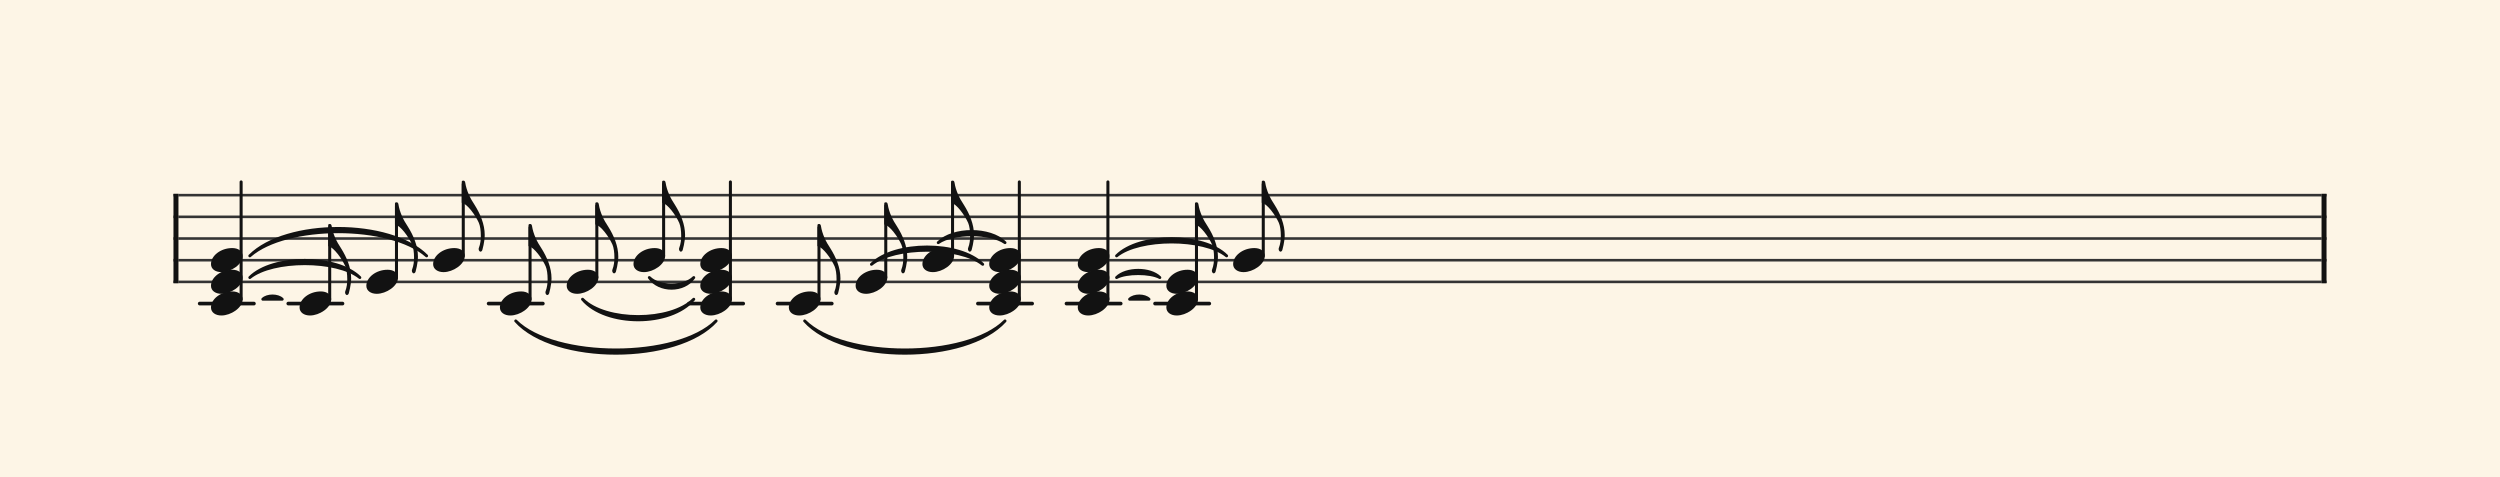 <svg xmlns="http://www.w3.org/2000/svg" version="1.1" xmlns:xlink="http://www.w3.org/1999/xlink" width="980" height="187" viewBox="0 0 980 187" shape-rendering="geometricPrecision" data-left="0" data-right="980" data-top="0" data-bottom="187"><g data-name="page" data-interval-between-stave-lines="8.5" data-font-color="#121212" data-left="0" data-right="980" data-top="0" data-bottom="187"><rect width="980" height="187" stroke="transparent" stroke-width="0.425" stroke-linejoin="" stroke-linecap="" fill="#FDF5E6" vector-effect="none" data-name="page-background" data-left="0" data-right="980" data-top="0" data-bottom="187"></rect><g data-name="pageWithoutBorder" data-left="0" data-right="980" data-top="70.80499999999999" data-bottom="138.4603765278033"><g data-name="measures" data-left="68" data-right="912" data-top="70.80499999999999" data-bottom="138.4603765278033" transform="translate(68, 0)"><g data-name="additionalStaveLinesOnPageLine" data-left="78.285" data-right="474.0350000000001" data-top="119" data-bottom="119"><line data-name="additionalStaveLine" x1="10.285" y1="119" x2="31.535" y2="119" stroke="#121212" stroke-width="1.445" stroke-linejoin="round" stroke-linecap="round" stroke-dasharray="" vector-effect="none" data-left="78.285" data-right="99.535" data-top="119" data-bottom="119"></line><line data-name="additionalStaveLine" x1="45.005" y1="119" x2="66.255" y2="119" stroke="#121212" stroke-width="1.445" stroke-linejoin="round" stroke-linecap="round" stroke-dasharray="" vector-effect="none" data-left="113.005" data-right="134.255" data-top="119" data-bottom="119"></line><line data-name="additionalStaveLine" x1="123.545" y1="119" x2="144.795" y2="119" stroke="#121212" stroke-width="1.445" stroke-linejoin="round" stroke-linecap="round" stroke-dasharray="" vector-effect="none" data-left="191.54499999999996" data-right="212.79499999999996" data-top="119" data-bottom="119"></line><line data-name="additionalStaveLine" x1="202.085" y1="119" x2="223.335" y2="119" stroke="#121212" stroke-width="1.445" stroke-linejoin="round" stroke-linecap="round" stroke-dasharray="" vector-effect="none" data-left="270.08500000000004" data-right="291.335" data-top="119" data-bottom="119"></line><line data-name="additionalStaveLine" x1="236.805" y1="119" x2="258.055" y2="119" stroke="#121212" stroke-width="1.445" stroke-linejoin="round" stroke-linecap="round" stroke-dasharray="" vector-effect="none" data-left="304.805" data-right="326.055" data-top="119" data-bottom="119"></line><line data-name="additionalStaveLine" x1="315.345" y1="119" x2="336.595" y2="119" stroke="#121212" stroke-width="1.445" stroke-linejoin="round" stroke-linecap="round" stroke-dasharray="" vector-effect="none" data-left="383.34499999999997" data-right="404.595" data-top="119" data-bottom="119"></line><line data-name="additionalStaveLine" x1="350.065" y1="119" x2="371.315" y2="119" stroke="#121212" stroke-width="1.445" stroke-linejoin="round" stroke-linecap="round" stroke-dasharray="" vector-effect="none" data-left="418.065" data-right="439.31500000000005" data-top="119" data-bottom="119"></line><line data-name="additionalStaveLine" x1="384.785" y1="119" x2="406.035" y2="119" stroke="#121212" stroke-width="1.445" stroke-linejoin="round" stroke-linecap="round" stroke-dasharray="" vector-effect="none" data-left="452.785" data-right="474.0350000000001" data-top="119" data-bottom="119"></line></g><g data-name="measure" ref-ids="measure-1,measure-1-1,line-1,every-measure-including-index-0,first-measure-including-index-0,last-measure,first-or-last-measure,last-measure-on-page" pointer-events="painted" data-left="68" data-right="912" data-top="70.80499999999999" data-bottom="137.18538902785585"><g data-name="startBarLine" ref-ids="opening-barline-1" pointer-events="painted" data-left="68" data-right="69.955" data-top="75.99" data-bottom="111.00999999999999"><g data-name="stavesPiece" data-left="68" data-right="69.955" data-top="75.99" data-bottom="111.00999999999999"><g data-name="stavePiece" data-left="68" data-right="69.955" data-top="75.99" data-bottom="111.00999999999999"><path d="M 0 -0.51 L 1.955 -0.51 L 1.955 0.51 L 0 0.51 L 0 -0.51 M 0 7.99 L 1.955 7.99 L 1.955 9.01 L 0 9.01 L 0 7.99 M 0 16.49 L 1.955 16.49 L 1.955 17.51 L 0 17.51 L 0 16.49 M 0 24.99 L 1.955 24.99 L 1.955 26.01 L 0 26.01 L 0 24.99 M 0 33.49 L 1.955 33.49 L 1.955 34.51 L 0 34.51 L 0 33.49" fill="#343434" fill-rule="evenodd" vector-effect="none" data-left="68" data-right="69.955" data-top="75.99" data-bottom="111.00999999999999" transform="translate(0, 76.5)"></path></g></g><polyline points="0 75.99 1.955 75.99 1.955 111.01 0 111.01" fill="#121212" fill-rule="evenodd" vector-effect="none" data-left="68" data-right="69.955" data-top="75.99" data-bottom="111.00999999999999"></polyline></g><g data-name="barLine" ref-ids="closing-barline-1" pointer-events="painted" data-left="910.0450000000001" data-right="912" data-top="75.99" data-bottom="111.00999999999999" transform="translate(840.09, 0)"><g data-name="stavesPiece" data-left="910.0450000000001" data-right="912" data-top="75.99" data-bottom="111.00999999999999"><g data-name="stavePiece" data-left="910.0450000000001" data-right="912" data-top="75.99" data-bottom="111.00999999999999"><path d="M 0 -0.51 L 1.955 -0.51 L 1.955 0.51 L 0 0.51 L 0 -0.51 M 0 7.99 L 1.955 7.99 L 1.955 9.01 L 0 9.01 L 0 7.99 M 0 16.49 L 1.955 16.49 L 1.955 17.51 L 0 17.51 L 0 16.49 M 0 24.99 L 1.955 24.99 L 1.955 26.01 L 0 26.01 L 0 24.99 M 0 33.49 L 1.955 33.49 L 1.955 34.51 L 0 34.51 L 0 33.49" fill="#343434" fill-rule="evenodd" vector-effect="none" data-left="910.0450000000001" data-right="912" data-top="75.99" data-bottom="111.00999999999999" transform="translate(1.955, 76.5)"></path></g></g><polyline points="3.91 75.99 1.955 75.99 1.955 111.01 3.91 111.01" fill="#121212" fill-rule="evenodd" vector-effect="none" data-left="910.0450000000001" data-right="912" data-top="75.99" data-bottom="111.00999999999999"></polyline></g><g data-name="voicesWithStaveLines" data-left="69.955" data-right="910.0450000000001" data-top="70.80499999999999" data-bottom="123.675"><g data-name="stavesPiece" data-left="69.955" data-right="910.0450000000001" data-top="75.99" data-bottom="111.00999999999999"><g data-name="stavePiece" ref-ids="stave-lines-1-1,stave-1,stave-1-1,stave-1-1-1,stave-in-all-measures-on-line-1-1,all-staves-in-measure-1" pointer-events="painted" data-left="68" data-right="912" data-top="75.99" data-bottom="111.00999999999999"><path d="M 0 -0.51 L 840.09 -0.51 L 840.09 0.51 L 0 0.51 L 0 -0.51 M 0 7.99 L 840.09 7.99 L 840.09 9.01 L 0 9.01 L 0 7.99 M 0 16.49 L 840.09 16.49 L 840.09 17.51 L 0 17.51 L 0 16.49 M 0 24.99 L 840.09 24.99 L 840.09 26.01 L 0 26.01 L 0 24.99 M 0 33.49 L 840.09 33.49 L 840.09 34.51 L 0 34.51 L 0 33.49" fill="#343434" fill-rule="evenodd" vector-effect="none" data-left="69.955" data-right="910.0450000000001" data-top="75.99" data-bottom="111.00999999999999" transform="translate(1.955, 76.5)"></path></g></g><g data-name="voices" data-left="69.955" data-right="910.0450000000001" data-top="70.80499999999999" data-bottom="123.675"><g data-name="voicesBody" data-left="69.955" data-right="910.0450000000001" data-top="70.80499999999999" data-bottom="137.18538902785585"><g data-name="crossStaveUnit" data-left="82.705" data-right="95.11500000000001" data-top="71.315" data-bottom="123.675"><g data-name="crossVoiceUnitOnOneStave" data-left="82.705" data-right="95.11500000000001" data-top="71.315" data-bottom="123.675"><g data-name="singleUnit" ref-ids="all-units,all-units-on-line-1,unit-1-1-1-1,voice-1,voice-1-1,voice-1-1-1,voice-1-1-1-1,voice-in-measure-on-all-staves-1-1-1,voice-in-all-measures-and-on-all-staves-on-line-1-1" pointer-events="painted" data-left="82.705" data-right="95.11500000000001" data-top="71.315" data-bottom="123.675"><g data-name="singleUnitBodyParts" ref-ids="unit-1-1-1-1" pointer-events="painted" data-left="82.705" data-right="95.11500000000001" data-top="97.24" data-bottom="123.675"><g data-name="singleUnitBody" data-left="82.705" data-right="95.11500000000001" data-top="97.24" data-bottom="123.675"><g data-name="noteBody" ref-ids="note-1-1-1-1-3,note-with-index-1-1-1-1-1" pointer-events="painted" data-left="82.705" data-right="95.11500000000001" data-top="97.24" data-bottom="106.675"><path d="M 0 10.965 C 0 12.92 1.785 14.11 4.08 14.11 C 7.82 14.11 12.41 11.05 12.41 7.82 C 12.41 5.865 10.71 4.675 8.33 4.675 C 3.74 4.675 0 7.735 0 10.965 Z" fill="#121212" fill-rule="evenodd" vector-effect="none" data-left="82.705" data-right="95.11500000000001" data-top="97.24" data-bottom="106.675" transform="translate(14.705, 92.565)"></path></g><g data-name="noteBody" ref-ids="note-1-1-1-1-2,note-with-index-1-1-1-1-2" pointer-events="painted" data-left="82.705" data-right="95.11500000000001" data-top="105.74" data-bottom="115.175"><path d="M 0 10.965 C 0 12.92 1.785 14.11 4.08 14.11 C 7.82 14.11 12.41 11.05 12.41 7.82 C 12.41 5.865 10.71 4.675 8.33 4.675 C 3.74 4.675 0 7.735 0 10.965 Z" fill="#121212" fill-rule="evenodd" vector-effect="none" data-left="82.705" data-right="95.11500000000001" data-top="105.74" data-bottom="115.175" transform="translate(14.705, 101.065)"></path></g><g data-name="noteBody" ref-ids="note-1-1-1-1-1,note-with-index-1-1-1-1-3" pointer-events="painted" data-left="82.705" data-right="95.11500000000001" data-top="114.24" data-bottom="123.675"><path d="M 0 10.965 C 0 12.92 1.785 14.11 4.08 14.11 C 7.82 14.11 12.41 11.05 12.41 7.82 C 12.41 5.865 10.71 4.675 8.33 4.675 C 3.74 4.675 0 7.735 0 10.965 Z" fill="#121212" fill-rule="evenodd" vector-effect="none" data-left="82.705" data-right="95.11500000000001" data-top="114.24" data-bottom="123.675" transform="translate(14.705, 109.565)"></path></g></g></g><line data-name="stem" x1="26.52" y1="71.315" x2="26.52" y2="117.3" stroke="#121212" stroke-width="1.19" stroke-linejoin="round" stroke-linecap="round" stroke-dasharray="" vector-effect="none" ref-ids="stem-1-1-1-1" pointer-events="painted" data-left="94.52000000000001" data-right="94.52000000000001" data-top="71.315" data-bottom="117.3"></line></g></g></g><g data-name="crossStaveUnit" data-left="117.425" data-right="137.655" data-top="87.80499999999999" data-bottom="123.675"><g data-name="crossVoiceUnitOnOneStave" data-left="117.425" data-right="137.655" data-top="87.80499999999999" data-bottom="123.675"><g data-name="singleUnit" ref-ids="all-units,all-units-on-line-1,unit-1-1-1-2,voice-1,voice-1-1,voice-1-1-1,voice-1-1-1-1,voice-in-measure-on-all-staves-1-1-1,voice-in-all-measures-and-on-all-staves-on-line-1-1,next-to-unit-under-tie-1-1-1-1" pointer-events="painted" data-left="117.425" data-right="137.655" data-top="87.80499999999999" data-bottom="123.675"><g data-name="singleUnitBodyParts" ref-ids="unit-1-1-1-2" pointer-events="painted" data-left="117.425" data-right="129.83499999999998" data-top="114.24" data-bottom="123.675"><g data-name="singleUnitBody" data-left="117.425" data-right="129.83499999999998" data-top="114.24" data-bottom="123.675"><g data-name="noteBody" ref-ids="note-1-1-1-2-1,note-with-index-1-1-1-2-1" pointer-events="painted" data-left="117.425" data-right="129.83499999999998" data-top="114.24" data-bottom="123.675"><path d="M 0 10.965 C 0 12.92 1.785 14.11 4.08 14.11 C 7.82 14.11 12.41 11.05 12.41 7.82 C 12.41 5.865 10.71 4.675 8.33 4.675 C 3.74 4.675 0 7.735 0 10.965 Z" fill="#121212" fill-rule="evenodd" vector-effect="none" data-left="117.425" data-right="129.83499999999998" data-top="114.24" data-bottom="123.675" transform="translate(49.425, 109.565)"></path></g></g></g><line data-name="stem" x1="61.24" y1="89.165" x2="61.24" y2="117.3" stroke="#121212" stroke-width="1.19" stroke-linejoin="round" stroke-linecap="round" stroke-dasharray="" vector-effect="none" ref-ids="stem-1-1-1-2" pointer-events="painted" data-left="129.24" data-right="129.24" data-top="89.16499999999999" data-bottom="117.3"></line><g data-name="noteFlag" data-left="128.64499999999998" data-right="137.655" data-top="87.80499999999999" data-bottom="115.66248050258501"><path d="M 6.715 44.115 C 7.225 45.305 7.48 47.175 7.48 49.215 C 7.48 50.745 7.31 52.36 6.715 53.89 C 6.63 54.06 6.63 54.23 6.63 54.4 C 6.63 54.91 6.97 55.25 7.14 55.335 C 7.31 55.505 7.905 55.335 8.075 54.74 C 8.075 54.74 9.01 51.51 9.01 48.875 C 9.01 44.625 7.225 40.545 5.1 37.145 C 3.315 34.51 1.87 31.535 1.36 28.305 C 1.275 27.795 1.02 27.54 0.68 27.54 C 0.255 27.54 0 27.625 0 28.05 L 0 36.21 C 2.21 36.635 5.44 41.225 6.715 44.115 Z" fill="#121212" fill-rule="evenodd" vector-effect="none" data-left="128.64499999999998" data-right="137.655" data-top="87.80499999999999" data-bottom="115.66248050258501" transform="translate(60.645, 60.265)"></path></g></g></g></g><g data-name="crossStaveUnit" data-left="143.605" data-right="163.83499999999998" data-top="79.30499999999999" data-bottom="115.175"><g data-name="crossVoiceUnitOnOneStave" data-left="143.605" data-right="163.83499999999998" data-top="79.30499999999999" data-bottom="115.175"><g data-name="singleUnit" ref-ids="all-units,all-units-on-line-1,unit-1-1-1-3,voice-1,voice-1-1,voice-1-1-1,voice-1-1-1-1,voice-in-measure-on-all-staves-1-1-1,voice-in-all-measures-and-on-all-staves-on-line-1-1,next-to-unit-under-tie-1-1-1-1" pointer-events="painted" data-left="143.605" data-right="163.83499999999998" data-top="79.30499999999999" data-bottom="115.175"><g data-name="singleUnitBodyParts" ref-ids="unit-1-1-1-3" pointer-events="painted" data-left="143.605" data-right="156.015" data-top="105.74" data-bottom="115.175"><g data-name="singleUnitBody" data-left="143.605" data-right="156.015" data-top="105.74" data-bottom="115.175"><g data-name="noteBody" ref-ids="note-1-1-1-3-1,note-with-index-1-1-1-3-1" pointer-events="painted" data-left="143.605" data-right="156.015" data-top="105.74" data-bottom="115.175"><path d="M 0 10.965 C 0 12.92 1.785 14.11 4.08 14.11 C 7.82 14.11 12.41 11.05 12.41 7.82 C 12.41 5.865 10.71 4.675 8.33 4.675 C 3.74 4.675 0 7.735 0 10.965 Z" fill="#121212" fill-rule="evenodd" vector-effect="none" data-left="143.605" data-right="156.015" data-top="105.74" data-bottom="115.175" transform="translate(75.605, 101.065)"></path></g></g></g><line data-name="stem" x1="87.42" y1="80.665" x2="87.42" y2="108.8" stroke="#121212" stroke-width="1.19" stroke-linejoin="round" stroke-linecap="round" stroke-dasharray="" vector-effect="none" ref-ids="stem-1-1-1-3" pointer-events="painted" data-left="155.42" data-right="155.42" data-top="80.66499999999999" data-bottom="108.8"></line><g data-name="noteFlag" data-left="154.825" data-right="163.83499999999998" data-top="79.30499999999999" data-bottom="107.16248050258501"><path d="M 6.715 44.115 C 7.225 45.305 7.48 47.175 7.48 49.215 C 7.48 50.745 7.31 52.36 6.715 53.89 C 6.63 54.06 6.63 54.23 6.63 54.4 C 6.63 54.91 6.97 55.25 7.14 55.335 C 7.31 55.505 7.905 55.335 8.075 54.74 C 8.075 54.74 9.01 51.51 9.01 48.875 C 9.01 44.625 7.225 40.545 5.1 37.145 C 3.315 34.51 1.87 31.535 1.36 28.305 C 1.275 27.795 1.02 27.54 0.68 27.54 C 0.255 27.54 0 27.625 0 28.05 L 0 36.21 C 2.21 36.635 5.44 41.225 6.715 44.115 Z" fill="#121212" fill-rule="evenodd" vector-effect="none" data-left="154.825" data-right="163.83499999999998" data-top="79.30499999999999" data-bottom="107.16248050258501" transform="translate(86.825, 51.765)"></path></g></g></g></g><g data-name="crossStaveUnit" data-left="169.78499999999997" data-right="190.015" data-top="70.80499999999999" data-bottom="106.675"><g data-name="crossVoiceUnitOnOneStave" data-left="169.78499999999997" data-right="190.015" data-top="70.80499999999999" data-bottom="106.675"><g data-name="singleUnit" ref-ids="all-units,all-units-on-line-1,unit-1-1-1-4,voice-1,voice-1-1,voice-1-1-1,voice-1-1-1-1,voice-in-measure-on-all-staves-1-1-1,voice-in-all-measures-and-on-all-staves-on-line-1-1,next-to-unit-under-tie-1-1-1-1" pointer-events="painted" data-left="169.78499999999997" data-right="190.015" data-top="70.80499999999999" data-bottom="106.675"><g data-name="singleUnitBodyParts" ref-ids="unit-1-1-1-4" pointer-events="painted" data-left="169.78499999999997" data-right="182.195" data-top="97.24" data-bottom="106.675"><g data-name="singleUnitBody" data-left="169.78499999999997" data-right="182.195" data-top="97.24" data-bottom="106.675"><g data-name="noteBody" ref-ids="note-1-1-1-4-1,note-with-index-1-1-1-4-1" pointer-events="painted" data-left="169.78499999999997" data-right="182.195" data-top="97.24" data-bottom="106.675"><path d="M 0 10.965 C 0 12.92 1.785 14.11 4.08 14.11 C 7.82 14.11 12.41 11.05 12.41 7.82 C 12.41 5.865 10.71 4.675 8.33 4.675 C 3.74 4.675 0 7.735 0 10.965 Z" fill="#121212" fill-rule="evenodd" vector-effect="none" data-left="169.78499999999997" data-right="182.195" data-top="97.24" data-bottom="106.675" transform="translate(101.785, 92.565)"></path></g></g></g><line data-name="stem" x1="113.6" y1="72.165" x2="113.6" y2="100.3" stroke="#121212" stroke-width="1.19" stroke-linejoin="round" stroke-linecap="round" stroke-dasharray="" vector-effect="none" ref-ids="stem-1-1-1-4" pointer-events="painted" data-left="181.59999999999997" data-right="181.59999999999997" data-top="72.16499999999999" data-bottom="100.3"></line><g data-name="noteFlag" data-left="181.005" data-right="190.015" data-top="70.80499999999999" data-bottom="98.66248050258501"><path d="M 6.715 44.115 C 7.225 45.305 7.48 47.175 7.48 49.215 C 7.48 50.745 7.31 52.36 6.715 53.89 C 6.63 54.06 6.63 54.23 6.63 54.4 C 6.63 54.91 6.97 55.25 7.14 55.335 C 7.31 55.505 7.905 55.335 8.075 54.74 C 8.075 54.74 9.01 51.51 9.01 48.875 C 9.01 44.625 7.225 40.545 5.1 37.145 C 3.315 34.51 1.87 31.535 1.36 28.305 C 1.275 27.795 1.02 27.54 0.68 27.54 C 0.255 27.54 0 27.625 0 28.05 L 0 36.21 C 2.21 36.635 5.44 41.225 6.715 44.115 Z" fill="#121212" fill-rule="evenodd" vector-effect="none" data-left="181.005" data-right="190.015" data-top="70.80499999999999" data-bottom="98.66248050258501" transform="translate(113.005, 43.265)"></path></g></g></g></g><g data-name="crossStaveUnit" data-left="195.96499999999997" data-right="216.19499999999996" data-top="87.80499999999999" data-bottom="123.675"><g data-name="crossVoiceUnitOnOneStave" data-left="195.96499999999997" data-right="216.19499999999996" data-top="87.80499999999999" data-bottom="123.675"><g data-name="singleUnit" ref-ids="all-units,all-units-on-line-1,unit-1-1-1-5,voice-1,voice-1-1,voice-1-1-1,voice-1-1-1-1,voice-in-measure-on-all-staves-1-1-1,voice-in-all-measures-and-on-all-staves-on-line-1-1" pointer-events="painted" data-left="195.96499999999997" data-right="216.19499999999996" data-top="87.80499999999999" data-bottom="137.1853890278033"><g data-name="singleUnitBodyParts" ref-ids="unit-1-1-1-5" pointer-events="painted" data-left="195.96499999999997" data-right="208.37499999999997" data-top="114.24" data-bottom="123.675"><g data-name="singleUnitBody" data-left="195.96499999999997" data-right="208.37499999999997" data-top="114.24" data-bottom="123.675"><g data-name="noteBody" ref-ids="note-1-1-1-5-1,note-with-index-1-1-1-5-1" pointer-events="painted" data-left="195.96499999999997" data-right="208.37499999999997" data-top="114.24" data-bottom="123.675"><path d="M 0 10.965 C 0 12.92 1.785 14.11 4.08 14.11 C 7.82 14.11 12.41 11.05 12.41 7.82 C 12.41 5.865 10.71 4.675 8.33 4.675 C 3.74 4.675 0 7.735 0 10.965 Z" fill="#121212" fill-rule="evenodd" vector-effect="none" data-left="195.96499999999997" data-right="208.37499999999997" data-top="114.24" data-bottom="123.675" transform="translate(127.965, 109.565)"></path></g></g></g><line data-name="stem" x1="139.78" y1="89.165" x2="139.78" y2="117.3" stroke="#121212" stroke-width="1.19" stroke-linejoin="round" stroke-linecap="round" stroke-dasharray="" vector-effect="none" ref-ids="stem-1-1-1-5" pointer-events="painted" data-left="207.77999999999997" data-right="207.77999999999997" data-top="89.16499999999999" data-bottom="117.3"></line><g data-name="noteFlag" data-left="207.18499999999997" data-right="216.19499999999996" data-top="87.80499999999999" data-bottom="115.66248050258501"><path d="M 6.715 44.115 C 7.225 45.305 7.48 47.175 7.48 49.215 C 7.48 50.745 7.31 52.36 6.715 53.89 C 6.63 54.06 6.63 54.23 6.63 54.4 C 6.63 54.91 6.97 55.25 7.14 55.335 C 7.31 55.505 7.905 55.335 8.075 54.74 C 8.075 54.74 9.01 51.51 9.01 48.875 C 9.01 44.625 7.225 40.545 5.1 37.145 C 3.315 34.51 1.87 31.535 1.36 28.305 C 1.275 27.795 1.02 27.54 0.68 27.54 C 0.255 27.54 0 27.625 0 28.05 L 0 36.21 C 2.21 36.635 5.44 41.225 6.715 44.115 Z" fill="#121212" fill-rule="evenodd" vector-effect="none" data-left="207.18499999999997" data-right="216.19499999999996" data-top="87.80499999999999" data-bottom="115.66248050258501" transform="translate(139.185, 60.265)"></path></g></g></g></g><g data-name="crossStaveUnit" data-left="222.14499999999998" data-right="242.37499999999997" data-top="79.30499999999999" data-bottom="115.175"><g data-name="crossVoiceUnitOnOneStave" data-left="222.14499999999998" data-right="242.37499999999997" data-top="79.30499999999999" data-bottom="115.175"><g data-name="singleUnit" ref-ids="all-units,all-units-on-line-1,unit-1-1-1-6,voice-1,voice-1-1,voice-1-1-1,voice-1-1-1-1,voice-in-measure-on-all-staves-1-1-1,voice-in-all-measures-and-on-all-staves-on-line-1-1" pointer-events="painted" data-left="222.14499999999998" data-right="242.37499999999997" data-top="79.30499999999999" data-bottom="115.175"><g data-name="singleUnitBodyParts" ref-ids="unit-1-1-1-6" pointer-events="painted" data-left="222.14499999999998" data-right="234.55499999999998" data-top="105.74" data-bottom="115.175"><g data-name="singleUnitBody" data-left="222.14499999999998" data-right="234.55499999999998" data-top="105.74" data-bottom="115.175"><g data-name="noteBody" ref-ids="note-1-1-1-6-1,note-with-index-1-1-1-6-1" pointer-events="painted" data-left="222.14499999999998" data-right="234.55499999999998" data-top="105.74" data-bottom="115.175"><path d="M 0 10.965 C 0 12.92 1.785 14.11 4.08 14.11 C 7.82 14.11 12.41 11.05 12.41 7.82 C 12.41 5.865 10.71 4.675 8.33 4.675 C 3.74 4.675 0 7.735 0 10.965 Z" fill="#121212" fill-rule="evenodd" vector-effect="none" data-left="222.14499999999998" data-right="234.55499999999998" data-top="105.74" data-bottom="115.175" transform="translate(154.145, 101.065)"></path></g></g></g><line data-name="stem" x1="165.96" y1="80.665" x2="165.96" y2="108.8" stroke="#121212" stroke-width="1.19" stroke-linejoin="round" stroke-linecap="round" stroke-dasharray="" vector-effect="none" ref-ids="stem-1-1-1-6" pointer-events="painted" data-left="233.95999999999998" data-right="233.95999999999998" data-top="80.66499999999999" data-bottom="108.8"></line><g data-name="noteFlag" data-left="233.36499999999998" data-right="242.37499999999997" data-top="79.30499999999999" data-bottom="107.16248050258501"><path d="M 6.715 44.115 C 7.225 45.305 7.48 47.175 7.48 49.215 C 7.48 50.745 7.31 52.36 6.715 53.89 C 6.63 54.06 6.63 54.23 6.63 54.4 C 6.63 54.91 6.97 55.25 7.14 55.335 C 7.31 55.505 7.905 55.335 8.075 54.74 C 8.075 54.74 9.01 51.51 9.01 48.875 C 9.01 44.625 7.225 40.545 5.1 37.145 C 3.315 34.51 1.87 31.535 1.36 28.305 C 1.275 27.795 1.02 27.54 0.68 27.54 C 0.255 27.54 0 27.625 0 28.05 L 0 36.21 C 2.21 36.635 5.44 41.225 6.715 44.115 Z" fill="#121212" fill-rule="evenodd" vector-effect="none" data-left="233.36499999999998" data-right="242.37499999999997" data-top="79.30499999999999" data-bottom="107.16248050258501" transform="translate(165.365, 51.765)"></path></g></g></g></g><g data-name="crossStaveUnit" data-left="248.325" data-right="268.55499999999995" data-top="70.80499999999999" data-bottom="106.675"><g data-name="crossVoiceUnitOnOneStave" data-left="248.325" data-right="268.55499999999995" data-top="70.80499999999999" data-bottom="106.675"><g data-name="singleUnit" ref-ids="all-units,all-units-on-line-1,unit-1-1-1-7,voice-1,voice-1-1,voice-1-1-1,voice-1-1-1-1,voice-in-measure-on-all-staves-1-1-1,voice-in-all-measures-and-on-all-staves-on-line-1-1" pointer-events="painted" data-left="248.325" data-right="268.55499999999995" data-top="70.80499999999999" data-bottom="106.675"><g data-name="singleUnitBodyParts" ref-ids="unit-1-1-1-7" pointer-events="painted" data-left="248.325" data-right="260.735" data-top="97.24" data-bottom="106.675"><g data-name="singleUnitBody" data-left="248.325" data-right="260.735" data-top="97.24" data-bottom="106.675"><g data-name="noteBody" ref-ids="note-1-1-1-7-1,note-with-index-1-1-1-7-1" pointer-events="painted" data-left="248.325" data-right="260.735" data-top="97.24" data-bottom="106.675"><path d="M 0 10.965 C 0 12.92 1.785 14.11 4.08 14.11 C 7.82 14.11 12.41 11.05 12.41 7.82 C 12.41 5.865 10.71 4.675 8.33 4.675 C 3.74 4.675 0 7.735 0 10.965 Z" fill="#121212" fill-rule="evenodd" vector-effect="none" data-left="248.325" data-right="260.735" data-top="97.24" data-bottom="106.675" transform="translate(180.325, 92.565)"></path></g></g></g><line data-name="stem" x1="192.14" y1="72.165" x2="192.14" y2="100.3" stroke="#121212" stroke-width="1.19" stroke-linejoin="round" stroke-linecap="round" stroke-dasharray="" vector-effect="none" ref-ids="stem-1-1-1-7" pointer-events="painted" data-left="260.14" data-right="260.14" data-top="72.16499999999999" data-bottom="100.3"></line><g data-name="noteFlag" data-left="259.54499999999996" data-right="268.55499999999995" data-top="70.80499999999999" data-bottom="98.66248050258501"><path d="M 6.715 44.115 C 7.225 45.305 7.48 47.175 7.48 49.215 C 7.48 50.745 7.31 52.36 6.715 53.89 C 6.63 54.06 6.63 54.23 6.63 54.4 C 6.63 54.91 6.97 55.25 7.14 55.335 C 7.31 55.505 7.905 55.335 8.075 54.74 C 8.075 54.74 9.01 51.51 9.01 48.875 C 9.01 44.625 7.225 40.545 5.1 37.145 C 3.315 34.51 1.87 31.535 1.36 28.305 C 1.275 27.795 1.02 27.54 0.68 27.54 C 0.255 27.54 0 27.625 0 28.05 L 0 36.21 C 2.21 36.635 5.44 41.225 6.715 44.115 Z" fill="#121212" fill-rule="evenodd" vector-effect="none" data-left="259.54499999999996" data-right="268.55499999999995" data-top="70.80499999999999" data-bottom="98.66248050258501" transform="translate(191.545, 43.265)"></path></g></g></g></g><g data-name="crossStaveUnit" data-left="274.505" data-right="286.91499999999996" data-top="71.315" data-bottom="123.675"><g data-name="crossVoiceUnitOnOneStave" data-left="274.505" data-right="286.91499999999996" data-top="71.315" data-bottom="123.675"><g data-name="singleUnit" ref-ids="all-units,all-units-on-line-1,unit-1-1-1-8,voice-1,voice-1-1,voice-1-1-1,voice-1-1-1-1,voice-in-measure-on-all-staves-1-1-1,voice-in-all-measures-and-on-all-staves-on-line-1-1,next-to-unit-under-tie-1-1-1-7,next-to-unit-under-tie-1-1-1-6,next-to-unit-under-tie-1-1-1-5" pointer-events="painted" data-left="274.505" data-right="286.91499999999996" data-top="71.315" data-bottom="137.1853890278033"><g data-name="singleUnitBodyParts" ref-ids="unit-1-1-1-8" pointer-events="painted" data-left="274.505" data-right="286.91499999999996" data-top="97.24" data-bottom="123.675"><g data-name="singleUnitBody" data-left="274.505" data-right="286.91499999999996" data-top="97.24" data-bottom="123.675"><g data-name="noteBody" ref-ids="note-1-1-1-8-3,note-with-index-1-1-1-8-1" pointer-events="painted" data-left="274.505" data-right="286.91499999999996" data-top="97.24" data-bottom="106.675"><path d="M 0 10.965 C 0 12.92 1.785 14.11 4.08 14.11 C 7.82 14.11 12.41 11.05 12.41 7.82 C 12.41 5.865 10.71 4.675 8.33 4.675 C 3.74 4.675 0 7.735 0 10.965 Z" fill="#121212" fill-rule="evenodd" vector-effect="none" data-left="274.505" data-right="286.91499999999996" data-top="97.24" data-bottom="106.675" transform="translate(206.505, 92.565)"></path></g><g data-name="noteBody" ref-ids="note-1-1-1-8-2,note-with-index-1-1-1-8-2" pointer-events="painted" data-left="274.505" data-right="286.91499999999996" data-top="105.74" data-bottom="115.175"><path d="M 0 10.965 C 0 12.92 1.785 14.11 4.08 14.11 C 7.82 14.11 12.41 11.05 12.41 7.82 C 12.41 5.865 10.71 4.675 8.33 4.675 C 3.74 4.675 0 7.735 0 10.965 Z" fill="#121212" fill-rule="evenodd" vector-effect="none" data-left="274.505" data-right="286.91499999999996" data-top="105.74" data-bottom="115.175" transform="translate(206.505, 101.065)"></path></g><g data-name="noteBody" ref-ids="note-1-1-1-8-1,note-with-index-1-1-1-8-3" pointer-events="painted" data-left="274.505" data-right="286.91499999999996" data-top="114.24" data-bottom="123.675"><path d="M 0 10.965 C 0 12.92 1.785 14.11 4.08 14.11 C 7.82 14.11 12.41 11.05 12.41 7.82 C 12.41 5.865 10.71 4.675 8.33 4.675 C 3.74 4.675 0 7.735 0 10.965 Z" fill="#121212" fill-rule="evenodd" vector-effect="none" data-left="274.505" data-right="286.91499999999996" data-top="114.24" data-bottom="123.675" transform="translate(206.505, 109.565)"></path></g></g></g><line data-name="stem" x1="218.32" y1="71.315" x2="218.32" y2="117.3" stroke="#121212" stroke-width="1.19" stroke-linejoin="round" stroke-linecap="round" stroke-dasharray="" vector-effect="none" ref-ids="stem-1-1-1-8" pointer-events="painted" data-left="286.32" data-right="286.32" data-top="71.315" data-bottom="117.3"></line></g></g></g><g data-name="crossStaveUnit" data-left="309.225" data-right="329.455" data-top="87.80499999999999" data-bottom="123.675"><g data-name="crossVoiceUnitOnOneStave" data-left="309.225" data-right="329.455" data-top="87.80499999999999" data-bottom="123.675"><g data-name="singleUnit" ref-ids="all-units,all-units-on-line-1,unit-1-1-1-9,voice-1,voice-1-1,voice-1-1-1,voice-1-1-1-1,voice-in-measure-on-all-staves-1-1-1,voice-in-all-measures-and-on-all-staves-on-line-1-1" pointer-events="painted" data-left="309.225" data-right="329.455" data-top="87.80499999999999" data-bottom="137.18538902785585"><g data-name="singleUnitBodyParts" ref-ids="unit-1-1-1-9" pointer-events="painted" data-left="309.225" data-right="321.635" data-top="114.24" data-bottom="123.675"><g data-name="singleUnitBody" data-left="309.225" data-right="321.635" data-top="114.24" data-bottom="123.675"><g data-name="noteBody" ref-ids="note-1-1-1-9-1,note-with-index-1-1-1-9-1" pointer-events="painted" data-left="309.225" data-right="321.635" data-top="114.24" data-bottom="123.675"><path d="M 0 10.965 C 0 12.92 1.785 14.11 4.08 14.11 C 7.82 14.11 12.41 11.05 12.41 7.82 C 12.41 5.865 10.71 4.675 8.33 4.675 C 3.74 4.675 0 7.735 0 10.965 Z" fill="#121212" fill-rule="evenodd" vector-effect="none" data-left="309.225" data-right="321.635" data-top="114.24" data-bottom="123.675" transform="translate(241.225, 109.565)"></path></g></g></g><line data-name="stem" x1="253.04" y1="89.165" x2="253.04" y2="117.3" stroke="#121212" stroke-width="1.19" stroke-linejoin="round" stroke-linecap="round" stroke-dasharray="" vector-effect="none" ref-ids="stem-1-1-1-9" pointer-events="painted" data-left="321.03999999999996" data-right="321.03999999999996" data-top="89.16499999999999" data-bottom="117.3"></line><g data-name="noteFlag" data-left="320.445" data-right="329.455" data-top="87.80499999999999" data-bottom="115.66248050258501"><path d="M 6.715 44.115 C 7.225 45.305 7.48 47.175 7.48 49.215 C 7.48 50.745 7.31 52.36 6.715 53.89 C 6.63 54.06 6.63 54.23 6.63 54.4 C 6.63 54.91 6.97 55.25 7.14 55.335 C 7.31 55.505 7.905 55.335 8.075 54.74 C 8.075 54.74 9.01 51.51 9.01 48.875 C 9.01 44.625 7.225 40.545 5.1 37.145 C 3.315 34.51 1.87 31.535 1.36 28.305 C 1.275 27.795 1.02 27.54 0.68 27.54 C 0.255 27.54 0 27.625 0 28.05 L 0 36.21 C 2.21 36.635 5.44 41.225 6.715 44.115 Z" fill="#121212" fill-rule="evenodd" vector-effect="none" data-left="320.445" data-right="329.455" data-top="87.80499999999999" data-bottom="115.66248050258501" transform="translate(252.445, 60.265)"></path></g></g></g></g><g data-name="crossStaveUnit" data-left="335.405" data-right="355.63499999999993" data-top="79.30499999999999" data-bottom="115.175"><g data-name="crossVoiceUnitOnOneStave" data-left="335.405" data-right="355.63499999999993" data-top="79.30499999999999" data-bottom="115.175"><g data-name="singleUnit" ref-ids="all-units,all-units-on-line-1,unit-1-1-1-10,voice-1,voice-1-1,voice-1-1-1,voice-1-1-1-1,voice-in-measure-on-all-staves-1-1-1,voice-in-all-measures-and-on-all-staves-on-line-1-1" pointer-events="painted" data-left="335.405" data-right="355.63499999999993" data-top="79.30499999999999" data-bottom="115.175"><g data-name="singleUnitBodyParts" ref-ids="unit-1-1-1-10" pointer-events="painted" data-left="335.405" data-right="347.815" data-top="105.74" data-bottom="115.175"><g data-name="singleUnitBody" data-left="335.405" data-right="347.815" data-top="105.74" data-bottom="115.175"><g data-name="noteBody" ref-ids="note-1-1-1-10-1,note-with-index-1-1-1-10-1" pointer-events="painted" data-left="335.405" data-right="347.815" data-top="105.74" data-bottom="115.175"><path d="M 0 10.965 C 0 12.92 1.785 14.11 4.08 14.11 C 7.82 14.11 12.41 11.05 12.41 7.82 C 12.41 5.865 10.71 4.675 8.33 4.675 C 3.74 4.675 0 7.735 0 10.965 Z" fill="#121212" fill-rule="evenodd" vector-effect="none" data-left="335.405" data-right="347.815" data-top="105.74" data-bottom="115.175" transform="translate(267.405, 101.065)"></path></g></g></g><line data-name="stem" x1="279.22" y1="80.665" x2="279.22" y2="108.8" stroke="#121212" stroke-width="1.19" stroke-linejoin="round" stroke-linecap="round" stroke-dasharray="" vector-effect="none" ref-ids="stem-1-1-1-10" pointer-events="painted" data-left="347.21999999999997" data-right="347.21999999999997" data-top="80.66499999999999" data-bottom="108.8"></line><g data-name="noteFlag" data-left="346.62499999999994" data-right="355.63499999999993" data-top="79.30499999999999" data-bottom="107.16248050258501"><path d="M 6.715 44.115 C 7.225 45.305 7.48 47.175 7.48 49.215 C 7.48 50.745 7.31 52.36 6.715 53.89 C 6.63 54.06 6.63 54.23 6.63 54.4 C 6.63 54.91 6.97 55.25 7.14 55.335 C 7.31 55.505 7.905 55.335 8.075 54.74 C 8.075 54.74 9.01 51.51 9.01 48.875 C 9.01 44.625 7.225 40.545 5.1 37.145 C 3.315 34.51 1.87 31.535 1.36 28.305 C 1.275 27.795 1.02 27.54 0.68 27.54 C 0.255 27.54 0 27.625 0 28.05 L 0 36.21 C 2.21 36.635 5.44 41.225 6.715 44.115 Z" fill="#121212" fill-rule="evenodd" vector-effect="none" data-left="346.62499999999994" data-right="355.63499999999993" data-top="79.30499999999999" data-bottom="107.16248050258501" transform="translate(278.625, 51.765)"></path></g></g></g></g><g data-name="crossStaveUnit" data-left="361.585" data-right="381.81499999999994" data-top="70.80499999999999" data-bottom="106.675"><g data-name="crossVoiceUnitOnOneStave" data-left="361.585" data-right="381.81499999999994" data-top="70.80499999999999" data-bottom="106.675"><g data-name="singleUnit" ref-ids="all-units,all-units-on-line-1,unit-1-1-1-11,voice-1,voice-1-1,voice-1-1-1,voice-1-1-1-1,voice-in-measure-on-all-staves-1-1-1,voice-in-all-measures-and-on-all-staves-on-line-1-1" pointer-events="painted" data-left="361.585" data-right="381.81499999999994" data-top="70.80499999999999" data-bottom="106.675"><g data-name="singleUnitBodyParts" ref-ids="unit-1-1-1-11" pointer-events="painted" data-left="361.585" data-right="373.995" data-top="97.24" data-bottom="106.675"><g data-name="singleUnitBody" data-left="361.585" data-right="373.995" data-top="97.24" data-bottom="106.675"><g data-name="noteBody" ref-ids="note-1-1-1-11-1,note-with-index-1-1-1-11-1" pointer-events="painted" data-left="361.585" data-right="373.995" data-top="97.24" data-bottom="106.675"><path d="M 0 10.965 C 0 12.92 1.785 14.11 4.08 14.11 C 7.82 14.11 12.41 11.05 12.41 7.82 C 12.41 5.865 10.71 4.675 8.33 4.675 C 3.74 4.675 0 7.735 0 10.965 Z" fill="#121212" fill-rule="evenodd" vector-effect="none" data-left="361.585" data-right="373.995" data-top="97.24" data-bottom="106.675" transform="translate(293.585, 92.565)"></path></g></g></g><line data-name="stem" x1="305.4" y1="72.165" x2="305.4" y2="100.3" stroke="#121212" stroke-width="1.19" stroke-linejoin="round" stroke-linecap="round" stroke-dasharray="" vector-effect="none" ref-ids="stem-1-1-1-11" pointer-events="painted" data-left="373.4" data-right="373.4" data-top="72.16499999999999" data-bottom="100.3"></line><g data-name="noteFlag" data-left="372.80499999999995" data-right="381.81499999999994" data-top="70.80499999999999" data-bottom="98.66248050258501"><path d="M 6.715 44.115 C 7.225 45.305 7.48 47.175 7.48 49.215 C 7.48 50.745 7.31 52.36 6.715 53.89 C 6.63 54.06 6.63 54.23 6.63 54.4 C 6.63 54.91 6.97 55.25 7.14 55.335 C 7.31 55.505 7.905 55.335 8.075 54.74 C 8.075 54.74 9.01 51.51 9.01 48.875 C 9.01 44.625 7.225 40.545 5.1 37.145 C 3.315 34.51 1.87 31.535 1.36 28.305 C 1.275 27.795 1.02 27.54 0.68 27.54 C 0.255 27.54 0 27.625 0 28.05 L 0 36.21 C 2.21 36.635 5.44 41.225 6.715 44.115 Z" fill="#121212" fill-rule="evenodd" vector-effect="none" data-left="372.80499999999995" data-right="381.81499999999994" data-top="70.80499999999999" data-bottom="98.66248050258501" transform="translate(304.805, 43.265)"></path></g></g></g></g><g data-name="crossStaveUnit" data-left="387.765" data-right="400.175" data-top="71.315" data-bottom="123.675"><g data-name="crossVoiceUnitOnOneStave" data-left="387.765" data-right="400.175" data-top="71.315" data-bottom="123.675"><g data-name="singleUnit" ref-ids="all-units,all-units-on-line-1,unit-1-1-1-12,voice-1,voice-1-1,voice-1-1-1,voice-1-1-1-1,voice-in-measure-on-all-staves-1-1-1,voice-in-all-measures-and-on-all-staves-on-line-1-1,next-to-unit-under-tie-1-1-1-11,next-to-unit-under-tie-1-1-1-10,next-to-unit-under-tie-1-1-1-9" pointer-events="painted" data-left="387.765" data-right="400.175" data-top="71.315" data-bottom="137.18538902785585"><g data-name="singleUnitBodyParts" ref-ids="unit-1-1-1-12" pointer-events="painted" data-left="387.765" data-right="400.175" data-top="97.24" data-bottom="123.675"><g data-name="singleUnitBody" data-left="387.765" data-right="400.175" data-top="97.24" data-bottom="123.675"><g data-name="noteBody" ref-ids="note-1-1-1-12-3,note-with-index-1-1-1-12-1" pointer-events="painted" data-left="387.765" data-right="400.175" data-top="97.24" data-bottom="106.675"><path d="M 0 10.965 C 0 12.92 1.785 14.11 4.08 14.11 C 7.82 14.11 12.41 11.05 12.41 7.82 C 12.41 5.865 10.71 4.675 8.33 4.675 C 3.74 4.675 0 7.735 0 10.965 Z" fill="#121212" fill-rule="evenodd" vector-effect="none" data-left="387.765" data-right="400.175" data-top="97.24" data-bottom="106.675" transform="translate(319.765, 92.565)"></path></g><g data-name="noteBody" ref-ids="note-1-1-1-12-2,note-with-index-1-1-1-12-2" pointer-events="painted" data-left="387.765" data-right="400.175" data-top="105.74" data-bottom="115.175"><path d="M 0 10.965 C 0 12.92 1.785 14.11 4.08 14.11 C 7.82 14.11 12.41 11.05 12.41 7.82 C 12.41 5.865 10.71 4.675 8.33 4.675 C 3.74 4.675 0 7.735 0 10.965 Z" fill="#121212" fill-rule="evenodd" vector-effect="none" data-left="387.765" data-right="400.175" data-top="105.74" data-bottom="115.175" transform="translate(319.765, 101.065)"></path></g><g data-name="noteBody" ref-ids="note-1-1-1-12-1,note-with-index-1-1-1-12-3" pointer-events="painted" data-left="387.765" data-right="400.175" data-top="114.24" data-bottom="123.675"><path d="M 0 10.965 C 0 12.92 1.785 14.11 4.08 14.11 C 7.82 14.11 12.41 11.05 12.41 7.82 C 12.41 5.865 10.71 4.675 8.33 4.675 C 3.74 4.675 0 7.735 0 10.965 Z" fill="#121212" fill-rule="evenodd" vector-effect="none" data-left="387.765" data-right="400.175" data-top="114.24" data-bottom="123.675" transform="translate(319.765, 109.565)"></path></g></g></g><line data-name="stem" x1="331.58" y1="71.315" x2="331.58" y2="117.3" stroke="#121212" stroke-width="1.19" stroke-linejoin="round" stroke-linecap="round" stroke-dasharray="" vector-effect="none" ref-ids="stem-1-1-1-12" pointer-events="painted" data-left="399.58" data-right="399.58" data-top="71.315" data-bottom="117.3"></line></g></g></g><g data-name="crossStaveUnit" data-left="422.485" data-right="434.89500000000004" data-top="71.315" data-bottom="123.675"><g data-name="crossVoiceUnitOnOneStave" data-left="422.485" data-right="434.89500000000004" data-top="71.315" data-bottom="123.675"><g data-name="singleUnit" ref-ids="all-units,all-units-on-line-1,unit-1-1-1-13,voice-1,voice-1-1,voice-1-1-1,voice-1-1-1-1,voice-in-measure-on-all-staves-1-1-1,voice-in-all-measures-and-on-all-staves-on-line-1-1" pointer-events="painted" data-left="422.485" data-right="434.89500000000004" data-top="71.315" data-bottom="123.675"><g data-name="singleUnitBodyParts" ref-ids="unit-1-1-1-13" pointer-events="painted" data-left="422.485" data-right="434.89500000000004" data-top="97.24" data-bottom="123.675"><g data-name="singleUnitBody" data-left="422.485" data-right="434.89500000000004" data-top="97.24" data-bottom="123.675"><g data-name="noteBody" ref-ids="note-1-1-1-13-3,note-with-index-1-1-1-13-1" pointer-events="painted" data-left="422.485" data-right="434.89500000000004" data-top="97.24" data-bottom="106.675"><path d="M 0 10.965 C 0 12.92 1.785 14.11 4.08 14.11 C 7.82 14.11 12.41 11.05 12.41 7.82 C 12.41 5.865 10.71 4.675 8.33 4.675 C 3.74 4.675 0 7.735 0 10.965 Z" fill="#121212" fill-rule="evenodd" vector-effect="none" data-left="422.485" data-right="434.89500000000004" data-top="97.24" data-bottom="106.675" transform="translate(354.485, 92.565)"></path></g><g data-name="noteBody" ref-ids="note-1-1-1-13-2,note-with-index-1-1-1-13-2" pointer-events="painted" data-left="422.485" data-right="434.89500000000004" data-top="105.74" data-bottom="115.175"><path d="M 0 10.965 C 0 12.92 1.785 14.11 4.08 14.11 C 7.82 14.11 12.41 11.05 12.41 7.82 C 12.41 5.865 10.71 4.675 8.33 4.675 C 3.74 4.675 0 7.735 0 10.965 Z" fill="#121212" fill-rule="evenodd" vector-effect="none" data-left="422.485" data-right="434.89500000000004" data-top="105.74" data-bottom="115.175" transform="translate(354.485, 101.065)"></path></g><g data-name="noteBody" ref-ids="note-1-1-1-13-1,note-with-index-1-1-1-13-3" pointer-events="painted" data-left="422.485" data-right="434.89500000000004" data-top="114.24" data-bottom="123.675"><path d="M 0 10.965 C 0 12.92 1.785 14.11 4.08 14.11 C 7.82 14.11 12.41 11.05 12.41 7.82 C 12.41 5.865 10.71 4.675 8.33 4.675 C 3.74 4.675 0 7.735 0 10.965 Z" fill="#121212" fill-rule="evenodd" vector-effect="none" data-left="422.485" data-right="434.89500000000004" data-top="114.24" data-bottom="123.675" transform="translate(354.485, 109.565)"></path></g></g></g><line data-name="stem" x1="366.3" y1="71.315" x2="366.3" y2="117.3" stroke="#121212" stroke-width="1.19" stroke-linejoin="round" stroke-linecap="round" stroke-dasharray="" vector-effect="none" ref-ids="stem-1-1-1-13" pointer-events="painted" data-left="434.3" data-right="434.3" data-top="71.315" data-bottom="117.3"></line></g></g></g><g data-name="crossStaveUnit" data-left="457.20500000000004" data-right="477.435" data-top="79.30499999999999" data-bottom="123.675"><g data-name="crossVoiceUnitOnOneStave" data-left="457.20500000000004" data-right="477.435" data-top="79.30499999999999" data-bottom="123.675"><g data-name="singleUnit" ref-ids="all-units,all-units-on-line-1,unit-1-1-1-14,voice-1,voice-1-1,voice-1-1-1,voice-1-1-1-1,voice-in-measure-on-all-staves-1-1-1,voice-in-all-measures-and-on-all-staves-on-line-1-1,next-to-unit-under-tie-1-1-1-13,next-to-unit-under-tie-1-1-1-13" pointer-events="painted" data-left="457.20500000000004" data-right="477.435" data-top="79.30499999999999" data-bottom="123.675"><g data-name="singleUnitBodyParts" ref-ids="unit-1-1-1-14" pointer-events="painted" data-left="457.20500000000004" data-right="469.61500000000007" data-top="105.74" data-bottom="123.675"><g data-name="singleUnitBody" data-left="457.20500000000004" data-right="469.61500000000007" data-top="105.74" data-bottom="123.675"><g data-name="noteBody" ref-ids="note-1-1-1-14-2,note-with-index-1-1-1-14-1" pointer-events="painted" data-left="457.20500000000004" data-right="469.61500000000007" data-top="105.74" data-bottom="115.175"><path d="M 0 10.965 C 0 12.92 1.785 14.11 4.08 14.11 C 7.82 14.11 12.41 11.05 12.41 7.82 C 12.41 5.865 10.71 4.675 8.33 4.675 C 3.74 4.675 0 7.735 0 10.965 Z" fill="#121212" fill-rule="evenodd" vector-effect="none" data-left="457.20500000000004" data-right="469.61500000000007" data-top="105.74" data-bottom="115.175" transform="translate(389.205, 101.065)"></path></g><g data-name="noteBody" ref-ids="note-1-1-1-14-1,note-with-index-1-1-1-14-2" pointer-events="painted" data-left="457.20500000000004" data-right="469.61500000000007" data-top="114.24" data-bottom="123.675"><path d="M 0 10.965 C 0 12.92 1.785 14.11 4.08 14.11 C 7.82 14.11 12.41 11.05 12.41 7.82 C 12.41 5.865 10.71 4.675 8.33 4.675 C 3.74 4.675 0 7.735 0 10.965 Z" fill="#121212" fill-rule="evenodd" vector-effect="none" data-left="457.20500000000004" data-right="469.61500000000007" data-top="114.24" data-bottom="123.675" transform="translate(389.205, 109.565)"></path></g></g></g><line data-name="stem" x1="401.02" y1="80.665" x2="401.02" y2="117.3" stroke="#121212" stroke-width="1.19" stroke-linejoin="round" stroke-linecap="round" stroke-dasharray="" vector-effect="none" ref-ids="stem-1-1-1-14" pointer-events="painted" data-left="469.02000000000004" data-right="469.02000000000004" data-top="80.66499999999999" data-bottom="117.3"></line><g data-name="noteFlag" data-left="468.425" data-right="477.435" data-top="79.30499999999999" data-bottom="107.16248050258501"><path d="M 6.715 44.115 C 7.225 45.305 7.48 47.175 7.48 49.215 C 7.48 50.745 7.31 52.36 6.715 53.89 C 6.63 54.06 6.63 54.23 6.63 54.4 C 6.63 54.91 6.97 55.25 7.14 55.335 C 7.31 55.505 7.905 55.335 8.075 54.74 C 8.075 54.74 9.01 51.51 9.01 48.875 C 9.01 44.625 7.225 40.545 5.1 37.145 C 3.315 34.51 1.87 31.535 1.36 28.305 C 1.275 27.795 1.02 27.54 0.68 27.54 C 0.255 27.54 0 27.625 0 28.05 L 0 36.21 C 2.21 36.635 5.44 41.225 6.715 44.115 Z" fill="#121212" fill-rule="evenodd" vector-effect="none" data-left="468.425" data-right="477.435" data-top="79.30499999999999" data-bottom="107.16248050258501" transform="translate(400.425, 51.765)"></path></g></g></g></g><g data-name="crossStaveUnit" data-left="483.38500000000005" data-right="503.615" data-top="70.80499999999999" data-bottom="106.675"><g data-name="crossVoiceUnitOnOneStave" data-left="483.38500000000005" data-right="503.615" data-top="70.80499999999999" data-bottom="106.675"><g data-name="singleUnit" ref-ids="all-units,all-units-on-line-1,unit-1-1-1-15,voice-1,voice-1-1,voice-1-1-1,voice-1-1-1-1,voice-in-measure-on-all-staves-1-1-1,voice-in-all-measures-and-on-all-staves-on-line-1-1,next-to-unit-under-tie-1-1-1-13" pointer-events="painted" data-left="483.38500000000005" data-right="503.615" data-top="70.80499999999999" data-bottom="106.675"><g data-name="singleUnitBodyParts" ref-ids="unit-1-1-1-15" pointer-events="painted" data-left="483.38500000000005" data-right="495.7950000000001" data-top="97.24" data-bottom="106.675"><g data-name="singleUnitBody" data-left="483.38500000000005" data-right="495.7950000000001" data-top="97.24" data-bottom="106.675"><g data-name="noteBody" ref-ids="note-1-1-1-15-1,note-with-index-1-1-1-15-1" pointer-events="painted" data-left="483.38500000000005" data-right="495.7950000000001" data-top="97.24" data-bottom="106.675"><path d="M 0 10.965 C 0 12.92 1.785 14.11 4.08 14.11 C 7.82 14.11 12.41 11.05 12.41 7.82 C 12.41 5.865 10.71 4.675 8.33 4.675 C 3.74 4.675 0 7.735 0 10.965 Z" fill="#121212" fill-rule="evenodd" vector-effect="none" data-left="483.38500000000005" data-right="495.7950000000001" data-top="97.24" data-bottom="106.675" transform="translate(415.385, 92.565)"></path></g></g></g><line data-name="stem" x1="427.2" y1="72.165" x2="427.2" y2="100.3" stroke="#121212" stroke-width="1.19" stroke-linejoin="round" stroke-linecap="round" stroke-dasharray="" vector-effect="none" ref-ids="stem-1-1-1-15" pointer-events="painted" data-left="495.20000000000005" data-right="495.20000000000005" data-top="72.16499999999999" data-bottom="100.3"></line><g data-name="noteFlag" data-left="494.605" data-right="503.615" data-top="70.80499999999999" data-bottom="98.66248050258501"><path d="M 6.715 44.115 C 7.225 45.305 7.48 47.175 7.48 49.215 C 7.48 50.745 7.31 52.36 6.715 53.89 C 6.63 54.06 6.63 54.23 6.63 54.4 C 6.63 54.91 6.97 55.25 7.14 55.335 C 7.31 55.505 7.905 55.335 8.075 54.74 C 8.075 54.74 9.01 51.51 9.01 48.875 C 9.01 44.625 7.225 40.545 5.1 37.145 C 3.315 34.51 1.87 31.535 1.36 28.305 C 1.275 27.795 1.02 27.54 0.68 27.54 C 0.255 27.54 0 27.625 0 28.05 L 0 36.21 C 2.21 36.635 5.44 41.225 6.715 44.115 Z" fill="#121212" fill-rule="evenodd" vector-effect="none" data-left="494.605" data-right="503.615" data-top="70.80499999999999" data-bottom="98.66248050258501" transform="translate(426.605, 43.265)"></path></g></g></g></g></g></g></g></g><g data-name="additionalMeasureElementsOnPageLine" data-left="97.92" data-right="480.83500000000004" data-top="89.55143590157749" data-bottom="138.4603765278033"><path d="M 35.02 119 C 35.02 119 35.02 119 35.02 119 C 36.718 117.302 40.927 117.302 42.625 119 C 42.625 119 42.625 119 42.625 119 C 40.927 119.002 36.718 119.002 35.02 119" fill="#121212" fill-rule="evenodd" vector-effect="none" stroke="#121212" stroke-width="1.147" stroke-linejoin="round" stroke-linecap="round" ref-ids="tie-1-1-1-1" pointer-events="painted" data-left="103.02000000000001" data-right="110.625" data-top="116.02683310061795" data-bottom="117.30185810055147" transform="translate(0, -1.7)"></path><path d="M 29.92 110.5 C 29.92 110.5 29.92 110.5 29.92 110.5 C 38.881 101.539 64.094 101.539 73.055 110.5 C 73.055 110.5 73.055 110.5 73.055 110.5 C 64.094 103.239 38.881 103.239 29.92 110.5" fill="#121212" fill-rule="evenodd" vector-effect="none" stroke="#121212" stroke-width="1.147" stroke-linejoin="round" stroke-linecap="round" ref-ids="tie-1-1-1-1" pointer-events="painted" data-left="97.92" data-right="141.055" data-top="102.07930665817403" data-bottom="108.8" transform="translate(0, -1.7)"></path><path d="M 29.92 102 C 29.92 102 29.92 102 29.92 102 C 44.251 87.669 84.904 87.669 99.235 102 C 99.235 102 99.235 102 99.235 102 C 84.904 89.369 44.251 89.369 29.92 102" fill="#121212" fill-rule="evenodd" vector-effect="none" stroke="#121212" stroke-width="1.147" stroke-linejoin="round" stroke-linecap="round" ref-ids="tie-1-1-1-1" pointer-events="painted" data-left="97.92" data-right="167.23499999999999" data-top="89.55143590157749" data-bottom="100.30000000462523" transform="translate(0, -1.7)"></path><path d="M 186.53 108.8 C 186.53 108.8 186.53 108.8 186.53 108.8 C 190.403 112.673 200.082 112.673 203.955 108.8 C 203.955 108.8 203.955 108.8 203.955 108.8 C 200.082 114.373 190.403 114.373 186.53 108.8" fill="#121212" fill-rule="evenodd" vector-effect="none" stroke="#121212" stroke-width="1.147" stroke-linejoin="round" stroke-linecap="round" ref-ids="tie-1-1-1-7" pointer-events="painted" data-left="254.52999999999997" data-right="271.955" data-top="108.8" data-bottom="112.9800045714998"></path><path d="M 160.35 117.3 C 160.35 117.3 160.35 117.3 160.35 117.3 C 169.408 126.358 194.897 126.358 203.955 117.3 C 203.955 117.3 203.955 117.3 203.955 117.3 C 194.897 128.058 169.408 128.058 160.35 117.3" fill="#121212" fill-rule="evenodd" vector-effect="none" stroke="#121212" stroke-width="1.147" stroke-linejoin="round" stroke-linecap="round" ref-ids="tie-1-1-1-6" pointer-events="painted" data-left="228.34999999999997" data-right="271.955" data-top="117.3" data-bottom="125.36816047631983"></path><path d="M 134.17 125.8 C 134.17 125.8 134.17 125.8 134.17 125.8 C 149.351 140.981 197.529 140.981 212.71 125.8 C 212.71 125.8 212.71 125.8 212.71 125.8 C 197.529 142.681 149.351 142.681 134.17 125.8" fill="#121212" fill-rule="evenodd" vector-effect="none" stroke="#121212" stroke-width="1.147" stroke-linejoin="round" stroke-linecap="round" ref-ids="tie-1-1-1-5" pointer-events="painted" data-left="202.16999999999996" data-right="280.71" data-top="125.8" data-bottom="138.4603765278033"></path><path d="M 299.79 95.115 C 299.79 95.115 299.79 95.115 299.79 95.115 C 305.598 89.307 320.162 89.307 325.97 95.115 C 325.97 95.115 325.97 95.115 325.97 95.115 C 320.162 91.007 305.598 91.007 299.79 95.115" fill="#121212" fill-rule="evenodd" vector-effect="none" stroke="#121212" stroke-width="1.147" stroke-linejoin="round" stroke-linecap="round" ref-ids="tie-1-1-1-11" pointer-events="painted" data-left="367.78999999999996" data-right="393.97" data-top="90.75926603924897" data-bottom="95.11500000000001"></path><path d="M 273.61 103.615 C 273.61 103.615 273.61 103.615 273.61 103.615 C 282.668 94.557 308.157 94.557 317.215 103.615 C 317.215 103.615 317.215 103.615 317.215 103.615 C 308.157 96.257 282.668 96.257 273.61 103.615" fill="#121212" fill-rule="evenodd" vector-effect="none" stroke="#121212" stroke-width="1.147" stroke-linejoin="round" stroke-linecap="round" ref-ids="tie-1-1-1-10" pointer-events="painted" data-left="341.61" data-right="385.215" data-top="96.82181452130516" data-bottom="103.61500000000001"></path><path d="M 247.43 125.8 C 247.43 125.8 247.43 125.8 247.43 125.8 C 262.611 140.981 310.789 140.981 325.97 125.8 C 325.97 125.8 325.97 125.8 325.97 125.8 C 310.789 142.681 262.611 142.681 247.43 125.8" fill="#121212" fill-rule="evenodd" vector-effect="none" stroke="#121212" stroke-width="1.147" stroke-linejoin="round" stroke-linecap="round" ref-ids="tie-1-1-1-9" pointer-events="painted" data-left="315.43" data-right="393.97" data-top="125.79999999957914" data-bottom="138.46037652780328"></path><path d="M 369.7 110.5 C 369.7 110.5 369.7 110.5 369.7 110.5 C 373.469 106.731 382.886 106.731 386.655 110.5 C 386.655 110.5 386.655 110.5 386.655 110.5 C 382.886 108.431 373.469 108.431 369.7 110.5" fill="#121212" fill-rule="evenodd" vector-effect="none" stroke="#121212" stroke-width="1.147" stroke-linejoin="round" stroke-linecap="round" ref-ids="tie-1-1-1-13" pointer-events="painted" data-left="437.7" data-right="454.65500000000003" data-top="105.97293943716993" data-bottom="108.8" transform="translate(0, -1.7)"></path><path d="M 374.8 119 C 374.8 119 374.8 119 374.8 119 C 376.498 117.302 380.707 117.302 382.405 119 C 382.405 119 382.405 119 382.405 119 C 380.707 119.002 376.498 119.002 374.8 119" fill="#121212" fill-rule="evenodd" vector-effect="none" stroke="#121212" stroke-width="1.147" stroke-linejoin="round" stroke-linecap="round" ref-ids="tie-1-1-1-13" pointer-events="painted" data-left="442.8" data-right="450.40500000000003" data-top="116.0268331005943" data-bottom="117.30185810065169" transform="translate(0, -1.7)"></path><path d="M 369.7 102 C 369.7 102 369.7 102 369.7 102 C 378.661 93.039 403.874 93.039 412.835 102 C 412.835 102 412.835 102 412.835 102 C 403.874 94.739 378.661 94.739 369.7 102" fill="#121212" fill-rule="evenodd" vector-effect="none" stroke="#121212" stroke-width="1.147" stroke-linejoin="round" stroke-linecap="round" ref-ids="tie-1-1-1-13" pointer-events="painted" data-left="437.7" data-right="480.83500000000004" data-top="93.57930665684589" data-bottom="100.3" transform="translate(0, -1.7)"></path></g></g><rect width="68" height="34" stroke="#FDF5E6" stroke-width="0.009" stroke-linejoin="bevel" stroke-linecap="butt" fill="none" vector-effect="none" data-left="0" data-right="68" data-top="76.5" data-bottom="110.5" transform="translate(0, 76.5)"></rect><rect width="68" height="34" stroke="#FDF5E6" stroke-width="0.009" stroke-linejoin="bevel" stroke-linecap="butt" fill="none" vector-effect="none" data-left="912" data-right="980" data-top="76.5" data-bottom="110.5" transform="translate(912, 76.5)"></rect></g></g></svg>